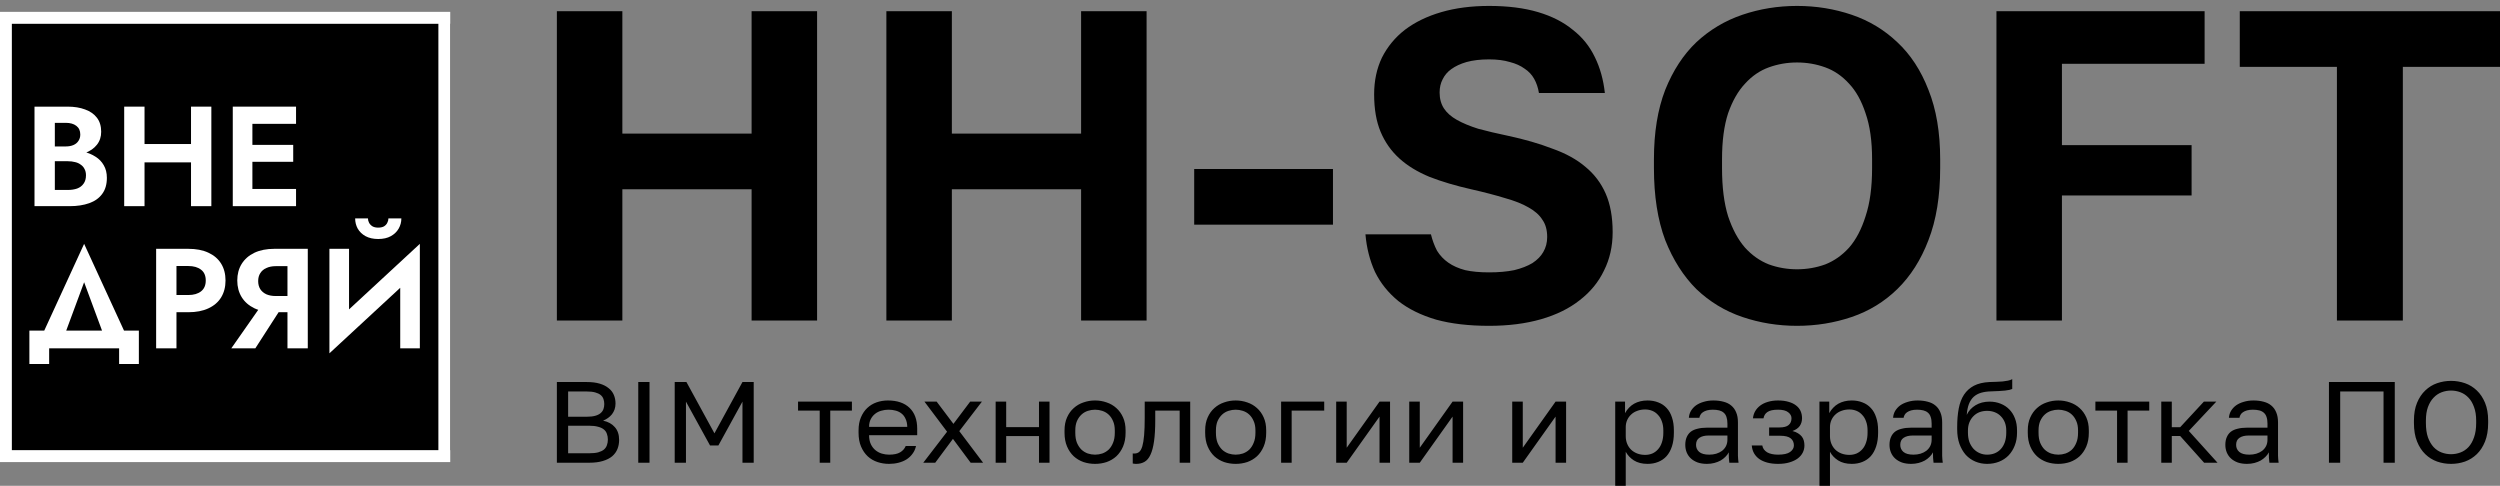 <svg width="211" height="41" viewBox="0 0 211 41" fill="none" xmlns="http://www.w3.org/2000/svg">
<rect x="0" y="0" width="211" height="41" fill="#808080" stroke="none"/>
<g clip-path="url(#clip0_727_1412)">
<rect y="2" width="38" height="36" fill="black"/>
<path d="M47 27.052V0.948H52.527V11.278H63.435V0.948H68.962V27.052H63.435V15.976H52.527V27.052H47ZM74.81 27.052V0.948H80.337V11.278H91.245V0.948H96.772V27.052H91.245V15.976H80.337V27.052H74.81ZM100.79 18.96V14.261H112.503V18.96H100.79ZM125.677 27.5C123.968 27.5 122.48 27.326 121.211 26.978C119.942 26.605 118.88 26.083 118.026 25.412C117.172 24.715 116.513 23.895 116.05 22.95C115.61 21.981 115.342 20.924 115.244 19.78H120.772C120.894 20.278 121.064 20.738 121.284 21.16C121.529 21.558 121.845 21.894 122.236 22.167C122.626 22.441 123.102 22.652 123.664 22.801C124.224 22.925 124.896 22.988 125.677 22.988C126.482 22.988 127.189 22.925 127.8 22.801C128.409 22.652 128.922 22.453 129.337 22.204C129.752 21.931 130.056 21.62 130.252 21.272C130.471 20.899 130.582 20.477 130.582 20.004C130.582 19.407 130.447 18.923 130.179 18.55C129.935 18.152 129.544 17.804 129.008 17.506C128.495 17.207 127.836 16.946 127.031 16.722C126.226 16.474 125.274 16.225 124.176 15.976C122.858 15.678 121.687 15.33 120.661 14.932C119.637 14.51 118.783 13.988 118.099 13.366C117.416 12.745 116.891 11.999 116.525 11.129C116.159 10.258 115.977 9.202 115.977 7.959C115.977 6.815 116.196 5.783 116.636 4.863C117.099 3.943 117.745 3.16 118.575 2.514C119.429 1.867 120.455 1.37 121.65 1.022C122.846 0.674 124.188 0.5 125.677 0.5C127.263 0.5 128.642 0.674 129.813 1.022C130.984 1.37 131.96 1.867 132.741 2.514C133.546 3.135 134.168 3.906 134.607 4.826C135.048 5.721 135.327 6.728 135.45 7.847H129.886C129.813 7.399 129.678 7.001 129.483 6.653C129.288 6.305 129.02 6.019 128.678 5.796C128.336 5.547 127.921 5.36 127.434 5.236C126.946 5.087 126.359 5.012 125.677 5.012C124.945 5.012 124.31 5.087 123.773 5.236C123.261 5.385 122.834 5.584 122.492 5.833C122.175 6.057 121.93 6.343 121.76 6.691C121.589 7.014 121.503 7.387 121.503 7.809C121.503 8.331 121.626 8.779 121.869 9.152C122.114 9.525 122.48 9.848 122.968 10.122C123.456 10.395 124.054 10.644 124.761 10.867C125.493 11.066 126.335 11.265 127.287 11.464C128.678 11.762 129.923 12.123 131.021 12.546C132.143 12.943 133.071 13.453 133.802 14.075C134.559 14.696 135.133 15.454 135.523 16.349C135.914 17.244 136.108 18.326 136.108 19.594C136.108 20.787 135.865 21.869 135.376 22.838C134.913 23.808 134.23 24.641 133.326 25.337C132.448 26.033 131.363 26.568 130.069 26.941C128.775 27.314 127.312 27.5 125.677 27.5ZM151.671 27.5C150.06 27.5 148.523 27.251 147.059 26.754C145.595 26.257 144.302 25.474 143.179 24.405C142.081 23.311 141.203 21.931 140.544 20.265C139.909 18.575 139.592 16.548 139.592 14.187V13.441C139.592 11.178 139.909 9.227 140.544 7.586C141.203 5.945 142.081 4.602 143.179 3.558C144.302 2.514 145.595 1.743 147.059 1.246C148.523 0.749 150.06 0.5 151.671 0.5C153.282 0.5 154.819 0.749 156.283 1.246C157.747 1.743 159.028 2.514 160.127 3.558C161.25 4.602 162.128 5.945 162.762 7.586C163.421 9.227 163.751 11.178 163.751 13.441V14.187C163.751 16.548 163.421 18.575 162.762 20.265C162.128 21.931 161.25 23.311 160.127 24.405C159.028 25.474 157.747 26.257 156.283 26.754C154.819 27.251 153.282 27.5 151.671 27.5ZM151.671 22.727C152.501 22.727 153.294 22.59 154.051 22.316C154.807 22.018 155.478 21.546 156.064 20.899C156.649 20.228 157.113 19.345 157.454 18.251C157.82 17.157 158.004 15.803 158.004 14.187V13.441C158.004 11.899 157.82 10.606 157.454 9.562C157.113 8.518 156.649 7.685 156.064 7.064C155.478 6.417 154.807 5.957 154.051 5.684C153.294 5.41 152.501 5.273 151.671 5.273C150.841 5.273 150.048 5.41 149.292 5.684C148.535 5.957 147.865 6.417 147.278 7.064C146.693 7.685 146.217 8.518 145.851 9.562C145.51 10.606 145.339 11.899 145.339 13.441V14.187C145.339 15.803 145.51 17.157 145.851 18.251C146.217 19.345 146.693 20.228 147.278 20.899C147.865 21.546 148.535 22.018 149.292 22.316C150.048 22.59 150.841 22.727 151.671 22.727ZM168.5 27.052V0.948H186.069V5.385H174.027V12.247H184.971V16.499H174.027V27.052H168.5ZM197.236 27.052V5.646H189.037V0.948H211V5.646H202.8V27.052H197.236Z" fill="black"/>
<path d="M47 39.054V32.243H49.526C49.95 32.243 50.314 32.289 50.617 32.38C50.92 32.47 51.169 32.597 51.364 32.759C51.566 32.915 51.715 33.106 51.809 33.333C51.903 33.553 51.95 33.797 51.95 34.063C51.95 34.238 51.923 34.403 51.87 34.559C51.816 34.708 51.742 34.844 51.647 34.968C51.553 35.084 51.442 35.188 51.314 35.279C51.186 35.37 51.048 35.444 50.9 35.503C51.324 35.593 51.654 35.775 51.89 36.048C52.132 36.32 52.254 36.68 52.254 37.128C52.254 37.407 52.206 37.663 52.112 37.896C52.018 38.13 51.87 38.334 51.668 38.509C51.465 38.678 51.203 38.811 50.88 38.908C50.563 39.005 50.179 39.054 49.728 39.054H47ZM47.95 38.256H49.728C50.031 38.256 50.283 38.23 50.486 38.178C50.688 38.12 50.849 38.042 50.971 37.945C51.092 37.841 51.176 37.718 51.223 37.575C51.277 37.432 51.304 37.273 51.304 37.098C51.304 36.923 51.277 36.764 51.223 36.622C51.176 36.472 51.092 36.349 50.971 36.252C50.849 36.148 50.684 36.07 50.475 36.018C50.273 35.96 50.021 35.931 49.718 35.931H47.95V38.256ZM47.95 35.172H49.526C49.809 35.172 50.044 35.146 50.233 35.094C50.422 35.042 50.573 34.968 50.688 34.87C50.802 34.773 50.883 34.659 50.93 34.53C50.977 34.4 51.001 34.257 51.001 34.102C51.001 33.946 50.977 33.803 50.93 33.673C50.883 33.537 50.802 33.424 50.688 33.333C50.573 33.242 50.422 33.171 50.233 33.119C50.044 33.067 49.809 33.041 49.526 33.041H47.95V35.172ZM53.869 39.054V32.243H54.819V39.054H53.869ZM56.945 39.054V32.243H57.935L60.299 36.573L62.664 32.243H63.613V39.054H62.664V33.897L60.633 37.595H59.926L57.895 33.897V39.054H56.945ZM69.183 39.054V34.656H67.355V33.897H71.901V34.656H70.073V39.054H69.183ZM75.038 39.151C74.695 39.151 74.368 39.099 74.058 38.996C73.748 38.892 73.475 38.733 73.24 38.519C73.004 38.298 72.815 38.023 72.674 37.692C72.532 37.361 72.462 36.972 72.462 36.524V36.33C72.462 35.902 72.529 35.532 72.664 35.221C72.799 34.903 72.977 34.64 73.199 34.432C73.428 34.218 73.691 34.059 73.987 33.956C74.29 33.852 74.607 33.8 74.937 33.8C75.725 33.8 76.335 34.008 76.766 34.423C77.197 34.838 77.412 35.425 77.412 36.184V36.729H73.351C73.351 37.027 73.401 37.283 73.502 37.497C73.603 37.705 73.735 37.873 73.896 38.003C74.058 38.133 74.236 38.227 74.432 38.285C74.634 38.344 74.836 38.373 75.038 38.373C75.442 38.373 75.752 38.308 75.968 38.178C76.19 38.049 76.348 37.87 76.442 37.643H77.311C77.257 37.89 77.16 38.107 77.018 38.295C76.883 38.483 76.715 38.642 76.513 38.772C76.318 38.895 76.092 38.989 75.836 39.054C75.587 39.119 75.321 39.151 75.038 39.151ZM73.351 36.028H76.574C76.567 35.762 76.52 35.538 76.432 35.357C76.351 35.169 76.24 35.019 76.099 34.909C75.957 34.792 75.789 34.708 75.594 34.656C75.405 34.604 75.203 34.578 74.987 34.578C74.779 34.578 74.577 34.608 74.381 34.666C74.186 34.718 74.011 34.805 73.856 34.929C73.708 35.045 73.587 35.195 73.492 35.376C73.398 35.558 73.351 35.775 73.351 36.028ZM77.923 39.054L79.933 36.437L78.024 33.897H79.054L80.469 35.775L81.883 33.897H82.873L80.964 36.388L82.974 39.054H81.924L80.428 37.04L78.933 39.054H77.923ZM84.033 39.054V33.897H84.922V36.048H87.691V33.897H88.58V39.054H87.691V36.806H84.922V39.054H84.033ZM92.422 39.151C92.079 39.151 91.752 39.099 91.442 38.996C91.132 38.885 90.86 38.723 90.624 38.509C90.388 38.289 90.2 38.013 90.058 37.682C89.917 37.351 89.846 36.965 89.846 36.524V36.33C89.846 35.908 89.917 35.542 90.058 35.23C90.2 34.912 90.388 34.65 90.624 34.442C90.86 34.228 91.132 34.069 91.442 33.965C91.752 33.855 92.079 33.8 92.422 33.8C92.766 33.8 93.092 33.855 93.402 33.965C93.712 34.069 93.985 34.228 94.221 34.442C94.456 34.65 94.645 34.912 94.787 35.23C94.928 35.542 94.999 35.908 94.999 36.33V36.524C94.999 36.965 94.928 37.351 94.787 37.682C94.645 38.013 94.456 38.289 94.221 38.509C93.985 38.723 93.712 38.885 93.402 38.996C93.092 39.099 92.766 39.151 92.422 39.151ZM92.422 38.373C92.624 38.373 92.826 38.341 93.028 38.276C93.231 38.204 93.409 38.097 93.564 37.955C93.719 37.805 93.844 37.614 93.938 37.38C94.039 37.147 94.089 36.862 94.089 36.524V36.33C94.089 36.018 94.039 35.752 93.938 35.532C93.844 35.311 93.719 35.13 93.564 34.987C93.409 34.844 93.231 34.741 93.028 34.676C92.826 34.611 92.624 34.578 92.422 34.578C92.22 34.578 92.018 34.611 91.816 34.676C91.614 34.741 91.436 34.844 91.281 34.987C91.126 35.13 90.998 35.311 90.897 35.532C90.802 35.752 90.755 36.018 90.755 36.33V36.524C90.755 36.862 90.802 37.147 90.897 37.38C90.998 37.614 91.126 37.805 91.281 37.955C91.436 38.097 91.614 38.204 91.816 38.276C92.018 38.341 92.22 38.373 92.422 38.373ZM95.906 39.151C95.879 39.151 95.852 39.151 95.826 39.151C95.805 39.151 95.782 39.148 95.755 39.142C95.728 39.142 95.701 39.138 95.674 39.132C95.654 39.132 95.63 39.129 95.603 39.122V38.266C95.617 38.273 95.637 38.276 95.664 38.276C95.691 38.276 95.721 38.276 95.755 38.276C95.91 38.276 96.041 38.23 96.149 38.139C96.257 38.049 96.344 37.89 96.412 37.663C96.479 37.436 96.529 37.128 96.563 36.738C96.597 36.349 96.614 35.856 96.614 35.26V33.897H100.453V39.054H99.564V34.656H97.503V35.454C97.503 36.174 97.469 36.771 97.401 37.244C97.334 37.718 97.233 38.097 97.098 38.383C96.971 38.662 96.805 38.859 96.603 38.976C96.401 39.093 96.169 39.151 95.906 39.151ZM104.291 39.151C103.948 39.151 103.622 39.099 103.311 38.996C103.001 38.885 102.729 38.723 102.493 38.509C102.257 38.289 102.069 38.013 101.928 37.682C101.786 37.351 101.716 36.965 101.716 36.524V36.33C101.716 35.908 101.786 35.542 101.928 35.23C102.069 34.912 102.257 34.65 102.493 34.442C102.729 34.228 103.001 34.069 103.311 33.965C103.622 33.855 103.948 33.8 104.291 33.8C104.635 33.8 104.961 33.855 105.272 33.965C105.581 34.069 105.854 34.228 106.089 34.442C106.325 34.65 106.514 34.912 106.655 35.23C106.797 35.542 106.867 35.908 106.867 36.33V36.524C106.867 36.965 106.797 37.351 106.655 37.682C106.514 38.013 106.325 38.289 106.089 38.509C105.854 38.723 105.581 38.885 105.272 38.996C104.961 39.099 104.635 39.151 104.291 39.151ZM104.291 38.373C104.494 38.373 104.696 38.341 104.898 38.276C105.099 38.204 105.279 38.097 105.433 37.955C105.587 37.805 105.713 37.614 105.806 37.38C105.908 37.147 105.959 36.862 105.959 36.524V36.33C105.959 36.018 105.908 35.752 105.806 35.532C105.713 35.311 105.587 35.13 105.433 34.987C105.279 34.844 105.099 34.741 104.898 34.676C104.696 34.611 104.494 34.578 104.291 34.578C104.089 34.578 103.887 34.611 103.685 34.676C103.484 34.741 103.304 34.844 103.15 34.987C102.996 35.13 102.867 35.311 102.765 35.532C102.672 35.752 102.624 36.018 102.624 36.33V36.524C102.624 36.862 102.672 37.147 102.765 37.38C102.867 37.614 102.996 37.805 103.15 37.955C103.304 38.097 103.484 38.204 103.685 38.276C103.887 38.341 104.089 38.373 104.291 38.373ZM108.126 39.054V33.897H111.764V34.656H109.016V39.054H108.126ZM112.774 39.054V33.897H113.662V37.789L116.432 33.897H117.32V39.054H116.432V35.162L113.662 39.054H112.774ZM118.94 39.054V33.897H119.829V37.789L122.597 33.897H123.486V39.054H122.597V35.162L119.829 39.054H118.94ZM127.632 39.054V33.897H128.522V37.789L131.29 33.897H132.179V39.054H131.29V35.162L128.522 39.054H127.632ZM136.324 41V33.897H137.153V34.87C137.248 34.695 137.359 34.543 137.486 34.413C137.614 34.277 137.759 34.163 137.92 34.072C138.082 33.982 138.258 33.913 138.446 33.868C138.635 33.823 138.836 33.8 139.051 33.8C139.389 33.8 139.693 33.855 139.961 33.965C140.238 34.069 140.474 34.228 140.668 34.442C140.864 34.65 141.012 34.912 141.113 35.23C141.221 35.542 141.275 35.908 141.275 36.33V36.524C141.275 36.959 141.221 37.342 141.113 37.672C141.006 38.003 140.854 38.279 140.658 38.499C140.463 38.714 140.228 38.876 139.951 38.986C139.682 39.096 139.382 39.151 139.051 39.151C138.594 39.151 138.211 39.054 137.9 38.859C137.597 38.665 137.369 38.422 137.213 38.13V41H136.324ZM138.85 38.392C139.066 38.392 139.269 38.353 139.456 38.276C139.645 38.191 139.807 38.071 139.941 37.916C140.082 37.76 140.191 37.565 140.265 37.332C140.345 37.098 140.385 36.829 140.385 36.524V36.33C140.385 36.044 140.345 35.795 140.265 35.581C140.191 35.36 140.082 35.175 139.941 35.026C139.807 34.87 139.645 34.754 139.456 34.676C139.269 34.598 139.066 34.559 138.85 34.559C138.607 34.559 138.385 34.598 138.183 34.676C137.981 34.747 137.809 34.851 137.668 34.987C137.526 35.117 137.415 35.272 137.334 35.454C137.254 35.636 137.213 35.83 137.213 36.038V36.816C137.213 37.05 137.254 37.264 137.334 37.458C137.415 37.653 137.526 37.818 137.668 37.955C137.809 38.091 137.981 38.198 138.183 38.276C138.385 38.353 138.607 38.392 138.85 38.392ZM144.066 39.151C143.776 39.151 143.517 39.112 143.288 39.035C143.059 38.95 142.866 38.837 142.712 38.694C142.557 38.551 142.439 38.383 142.358 38.188C142.278 37.993 142.238 37.779 142.238 37.546C142.238 37.293 142.278 37.076 142.358 36.894C142.439 36.706 142.554 36.553 142.702 36.437C142.857 36.32 143.049 36.236 143.278 36.184C143.506 36.125 143.766 36.096 144.056 36.096H145.794V35.746C145.794 35.525 145.766 35.34 145.713 35.191C145.665 35.042 145.588 34.922 145.48 34.831C145.38 34.741 145.251 34.676 145.097 34.637C144.941 34.598 144.763 34.578 144.561 34.578C144.373 34.578 144.207 34.598 144.066 34.637C143.93 34.676 143.817 34.727 143.723 34.792C143.634 34.851 143.567 34.922 143.521 35.007C143.473 35.084 143.443 35.169 143.429 35.26H142.541C142.554 35.052 142.611 34.861 142.712 34.685C142.82 34.504 142.961 34.348 143.136 34.218C143.319 34.089 143.534 33.988 143.783 33.917C144.032 33.839 144.309 33.8 144.612 33.8C144.928 33.8 145.214 33.836 145.47 33.907C145.726 33.972 145.941 34.079 146.117 34.228C146.299 34.377 146.436 34.569 146.531 34.802C146.633 35.036 146.682 35.318 146.682 35.649V37.74C146.682 38.013 146.682 38.253 146.682 38.461C146.688 38.662 146.706 38.859 146.733 39.054H145.955C145.935 38.905 145.921 38.765 145.915 38.636C145.907 38.499 145.904 38.347 145.904 38.178C145.837 38.315 145.743 38.441 145.622 38.558C145.507 38.675 145.373 38.778 145.218 38.869C145.062 38.953 144.887 39.022 144.692 39.074C144.496 39.125 144.289 39.151 144.066 39.151ZM144.258 38.373C144.466 38.373 144.662 38.347 144.844 38.295C145.032 38.237 145.197 38.156 145.339 38.052C145.48 37.942 145.592 37.809 145.672 37.653C145.753 37.491 145.794 37.309 145.794 37.108V36.758H144.207C143.877 36.758 143.617 36.823 143.429 36.952C143.241 37.076 143.146 37.273 143.146 37.546C143.146 37.786 143.234 37.984 143.409 38.139C143.592 38.295 143.874 38.373 144.258 38.373ZM150.071 39.151C149.735 39.151 149.432 39.116 149.162 39.044C148.9 38.973 148.675 38.872 148.485 38.743C148.296 38.606 148.149 38.444 148.041 38.256C147.932 38.062 147.869 37.841 147.849 37.595H148.737C148.758 37.718 148.801 37.828 148.869 37.925C148.943 38.023 149.038 38.107 149.152 38.178C149.266 38.243 149.402 38.292 149.556 38.324C149.71 38.357 149.883 38.373 150.071 38.373C150.536 38.373 150.873 38.298 151.082 38.149C151.297 37.993 151.405 37.809 151.405 37.595C151.405 37.342 151.317 37.144 151.142 37.001C150.968 36.852 150.665 36.777 150.233 36.777H149.314V36.077H150.173C150.543 36.077 150.806 36.009 150.961 35.872C151.122 35.736 151.203 35.545 151.203 35.298C151.203 35.104 151.109 34.935 150.92 34.792C150.738 34.65 150.456 34.578 150.071 34.578C149.66 34.578 149.361 34.643 149.173 34.773C148.99 34.896 148.879 35.075 148.839 35.308H147.949C147.97 35.094 148.03 34.896 148.132 34.715C148.239 34.526 148.384 34.364 148.566 34.228C148.748 34.092 148.963 33.988 149.212 33.917C149.468 33.839 149.755 33.8 150.071 33.8C150.415 33.8 150.711 33.839 150.961 33.917C151.216 33.988 151.428 34.092 151.597 34.228C151.765 34.358 151.89 34.514 151.971 34.695C152.051 34.877 152.092 35.078 152.092 35.298C152.092 35.545 152.028 35.762 151.9 35.95C151.771 36.132 151.566 36.275 151.283 36.378C151.473 36.424 151.63 36.489 151.758 36.573C151.887 36.651 151.991 36.742 152.072 36.845C152.153 36.949 152.211 37.066 152.244 37.196C152.276 37.319 152.294 37.452 152.294 37.595C152.294 37.809 152.247 38.01 152.153 38.198C152.058 38.386 151.917 38.551 151.729 38.694C151.546 38.83 151.314 38.941 151.031 39.025C150.755 39.109 150.435 39.151 150.071 39.151ZM153.561 41V33.897H154.389V34.87C154.484 34.695 154.594 34.543 154.723 34.413C154.85 34.277 154.996 34.163 155.157 34.072C155.319 33.982 155.494 33.913 155.683 33.868C155.87 33.823 156.072 33.8 156.289 33.8C156.625 33.8 156.928 33.855 157.198 33.965C157.474 34.069 157.709 34.228 157.905 34.442C158.1 34.65 158.249 34.912 158.349 35.23C158.457 35.542 158.512 35.908 158.512 36.33V36.524C158.512 36.959 158.457 37.342 158.349 37.672C158.242 38.003 158.09 38.279 157.895 38.499C157.699 38.714 157.464 38.876 157.188 38.986C156.918 39.096 156.618 39.151 156.289 39.151C155.83 39.151 155.446 39.054 155.137 38.859C154.834 38.665 154.604 38.422 154.45 38.13V41H153.561ZM156.086 38.392C156.302 38.392 156.504 38.353 156.693 38.276C156.881 38.191 157.043 38.071 157.178 37.916C157.32 37.76 157.426 37.565 157.501 37.332C157.581 37.098 157.622 36.829 157.622 36.524V36.33C157.622 36.044 157.581 35.795 157.501 35.581C157.426 35.36 157.32 35.175 157.178 35.026C157.043 34.87 156.881 34.754 156.693 34.676C156.504 34.598 156.302 34.559 156.086 34.559C155.844 34.559 155.622 34.598 155.42 34.676C155.218 34.747 155.046 34.851 154.905 34.987C154.764 35.117 154.652 35.272 154.571 35.454C154.491 35.636 154.45 35.83 154.45 36.038V36.816C154.45 37.05 154.491 37.264 154.571 37.458C154.652 37.653 154.764 37.818 154.905 37.955C155.046 38.091 155.218 38.198 155.42 38.276C155.622 38.353 155.844 38.392 156.086 38.392ZM161.302 39.151C161.013 39.151 160.753 39.112 160.524 39.035C160.296 38.95 160.104 38.837 159.948 38.694C159.794 38.551 159.675 38.383 159.595 38.188C159.514 37.993 159.473 37.779 159.473 37.546C159.473 37.293 159.514 37.076 159.595 36.894C159.675 36.706 159.791 36.553 159.938 36.437C160.094 36.32 160.286 36.236 160.514 36.184C160.743 36.125 161.003 36.096 161.292 36.096H163.03V35.746C163.03 35.525 163.003 35.34 162.948 35.191C162.903 35.042 162.825 34.922 162.716 34.831C162.616 34.741 162.488 34.676 162.333 34.637C162.177 34.598 161.999 34.578 161.797 34.578C161.609 34.578 161.443 34.598 161.302 34.637C161.167 34.676 161.054 34.727 160.958 34.792C160.872 34.851 160.804 34.922 160.756 35.007C160.71 35.084 160.679 35.169 160.665 35.26H159.777C159.791 35.052 159.848 34.861 159.948 34.685C160.056 34.504 160.197 34.348 160.372 34.218C160.555 34.089 160.771 33.988 161.019 33.917C161.269 33.839 161.545 33.8 161.848 33.8C162.164 33.8 162.45 33.836 162.706 33.907C162.963 33.972 163.178 34.079 163.353 34.228C163.535 34.377 163.673 34.569 163.767 34.802C163.868 35.036 163.919 35.318 163.919 35.649V37.74C163.919 38.013 163.919 38.253 163.919 38.461C163.925 38.662 163.942 38.859 163.969 39.054H163.191C163.171 38.905 163.158 38.765 163.151 38.636C163.145 38.499 163.141 38.347 163.141 38.178C163.074 38.315 162.979 38.441 162.858 38.558C162.743 38.675 162.61 38.778 162.453 38.869C162.299 38.953 162.125 39.022 161.928 39.074C161.733 39.125 161.524 39.151 161.302 39.151ZM161.494 38.373C161.703 38.373 161.898 38.347 162.08 38.295C162.269 38.237 162.433 38.156 162.575 38.052C162.716 37.942 162.828 37.809 162.909 37.653C162.989 37.491 163.03 37.309 163.03 37.108V36.758H161.443C161.114 36.758 160.855 36.823 160.665 36.952C160.477 37.076 160.382 37.273 160.382 37.546C160.382 37.786 160.47 37.984 160.645 38.139C160.827 38.295 161.11 38.373 161.494 38.373ZM167.712 39.151C167.362 39.151 167.031 39.087 166.721 38.957C166.412 38.827 166.143 38.639 165.913 38.392C165.691 38.139 165.513 37.831 165.378 37.468C165.25 37.105 165.186 36.693 165.186 36.232V36.038C165.186 35.454 165.23 34.935 165.317 34.481C165.405 34.021 165.553 33.631 165.761 33.313C165.977 32.989 166.256 32.736 166.6 32.555C166.951 32.373 167.388 32.269 167.914 32.243C168.13 32.23 168.327 32.224 168.509 32.224C168.692 32.217 168.863 32.208 169.024 32.195C169.187 32.175 169.335 32.153 169.47 32.127C169.605 32.1 169.726 32.058 169.833 32V32.827C169.779 32.853 169.702 32.879 169.6 32.905C169.507 32.924 169.385 32.944 169.237 32.963C169.095 32.976 168.928 32.989 168.732 33.002C168.536 33.015 168.314 33.025 168.065 33.031C167.741 33.038 167.456 33.077 167.207 33.148C166.964 33.219 166.755 33.333 166.58 33.489C166.412 33.644 166.276 33.849 166.176 34.102C166.082 34.348 166.021 34.653 165.993 35.016C166.075 34.841 166.18 34.685 166.307 34.549C166.436 34.413 166.58 34.296 166.741 34.199C166.903 34.102 167.082 34.027 167.277 33.975C167.479 33.923 167.691 33.897 167.914 33.897C168.256 33.897 168.57 33.956 168.853 34.072C169.136 34.183 169.378 34.342 169.58 34.549C169.789 34.757 169.951 35.013 170.065 35.318C170.181 35.616 170.237 35.953 170.237 36.33V36.524C170.237 36.92 170.174 37.28 170.045 37.604C169.918 37.929 169.742 38.208 169.519 38.441C169.297 38.668 169.031 38.843 168.722 38.967C168.413 39.09 168.075 39.151 167.712 39.151ZM167.712 38.373C167.948 38.373 168.163 38.334 168.358 38.256C168.56 38.172 168.732 38.052 168.873 37.896C169.014 37.74 169.126 37.549 169.207 37.322C169.287 37.089 169.328 36.823 169.328 36.524V36.33C169.328 36.077 169.287 35.85 169.207 35.649C169.126 35.447 169.014 35.276 168.873 35.133C168.732 34.984 168.56 34.87 168.358 34.792C168.163 34.715 167.948 34.676 167.712 34.676C167.476 34.676 167.256 34.715 167.054 34.792C166.86 34.87 166.691 34.984 166.549 35.133C166.408 35.276 166.297 35.447 166.216 35.649C166.135 35.85 166.095 36.077 166.095 36.33V36.524C166.095 36.81 166.135 37.069 166.216 37.303C166.304 37.53 166.423 37.724 166.57 37.886C166.718 38.042 166.89 38.162 167.085 38.246C167.281 38.331 167.489 38.373 167.712 38.373ZM173.721 39.151C173.377 39.151 173.05 39.099 172.741 38.996C172.43 38.885 172.158 38.723 171.922 38.509C171.686 38.289 171.498 38.013 171.356 37.682C171.215 37.351 171.144 36.965 171.144 36.524V36.33C171.144 35.908 171.215 35.542 171.356 35.23C171.498 34.912 171.686 34.65 171.922 34.442C172.158 34.228 172.43 34.069 172.741 33.965C173.05 33.855 173.377 33.8 173.721 33.8C174.065 33.8 174.39 33.855 174.701 33.965C175.01 34.069 175.283 34.228 175.519 34.442C175.754 34.65 175.943 34.912 176.085 35.23C176.226 35.542 176.297 35.908 176.297 36.33V36.524C176.297 36.965 176.226 37.351 176.085 37.682C175.943 38.013 175.754 38.289 175.519 38.509C175.283 38.723 175.01 38.885 174.701 38.996C174.39 39.099 174.065 39.151 173.721 39.151ZM173.721 38.373C173.923 38.373 174.124 38.341 174.327 38.276C174.529 38.204 174.707 38.097 174.862 37.955C175.017 37.805 175.141 37.614 175.236 37.38C175.338 37.147 175.387 36.862 175.387 36.524V36.33C175.387 36.018 175.338 35.752 175.236 35.532C175.141 35.311 175.017 35.13 174.862 34.987C174.707 34.844 174.529 34.741 174.327 34.676C174.124 34.611 173.923 34.578 173.721 34.578C173.519 34.578 173.317 34.611 173.114 34.676C172.912 34.741 172.734 34.844 172.579 34.987C172.423 35.13 172.297 35.311 172.195 35.532C172.1 35.752 172.053 36.018 172.053 36.33V36.524C172.053 36.862 172.1 37.147 172.195 37.38C172.297 37.614 172.423 37.805 172.579 37.955C172.734 38.097 172.912 38.204 173.114 38.276C173.317 38.341 173.519 38.373 173.721 38.373ZM178.679 39.054V34.656H176.851V33.897H181.397V34.656H179.568V39.054H178.679ZM182.411 39.054V33.897H183.299V36.057H184.006L186.007 33.897H187.057L184.734 36.369L187.159 39.054H186.027L184.006 36.797H183.299V39.054H182.411ZM189.648 39.151C189.358 39.151 189.098 39.112 188.87 39.035C188.641 38.95 188.449 38.837 188.294 38.694C188.139 38.551 188.022 38.383 187.941 38.188C187.86 37.993 187.819 37.779 187.819 37.546C187.819 37.293 187.86 37.076 187.941 36.894C188.022 36.706 188.136 36.553 188.285 36.437C188.439 36.32 188.631 36.236 188.86 36.184C189.088 36.125 189.348 36.096 189.638 36.096H191.375V35.746C191.375 35.525 191.348 35.34 191.295 35.191C191.248 35.042 191.169 34.922 191.063 34.831C190.961 34.741 190.834 34.676 190.678 34.637C190.523 34.598 190.345 34.578 190.143 34.578C189.954 34.578 189.79 34.598 189.648 34.637C189.513 34.676 189.398 34.727 189.305 34.792C189.217 34.851 189.149 34.922 189.102 35.007C189.056 35.084 189.025 35.169 189.012 35.26H188.122C188.136 35.052 188.193 34.861 188.294 34.685C188.401 34.504 188.543 34.348 188.719 34.218C188.9 34.089 189.115 33.988 189.365 33.917C189.613 33.839 189.89 33.8 190.194 33.8C190.51 33.8 190.796 33.836 191.053 33.907C191.308 33.972 191.523 34.079 191.699 34.228C191.88 34.377 192.018 34.569 192.113 34.802C192.214 35.036 192.265 35.318 192.265 35.649V37.74C192.265 38.013 192.265 38.253 192.265 38.461C192.271 38.662 192.288 38.859 192.316 39.054H191.538C191.517 38.905 191.503 38.765 191.497 38.636C191.49 38.499 191.487 38.347 191.487 38.178C191.419 38.315 191.326 38.441 191.204 38.558C191.088 38.675 190.954 38.778 190.8 38.869C190.644 38.953 190.47 39.022 190.275 39.074C190.078 39.125 189.87 39.151 189.648 39.151ZM189.84 38.373C190.049 38.373 190.244 38.347 190.426 38.295C190.614 38.237 190.78 38.156 190.921 38.052C191.063 37.942 191.173 37.809 191.255 37.653C191.336 37.491 191.375 37.309 191.375 37.108V36.758H189.79C189.459 36.758 189.2 36.823 189.012 36.952C188.822 37.076 188.729 37.273 188.729 37.546C188.729 37.786 188.815 37.984 188.992 38.139C189.173 38.295 189.456 38.373 189.84 38.373ZM196.563 39.054V32.243H202.119V39.054H201.17V33.041H197.512V39.054H196.563ZM206.867 39.151C206.464 39.151 206.072 39.087 205.696 38.957C205.318 38.821 204.986 38.613 204.696 38.334C204.406 38.055 204.173 37.698 203.999 37.264C203.823 36.829 203.736 36.307 203.736 35.697V35.503C203.736 34.919 203.823 34.416 203.999 33.995C204.173 33.573 204.406 33.226 204.696 32.953C204.986 32.675 205.318 32.47 205.696 32.34C206.072 32.211 206.464 32.146 206.867 32.146C207.272 32.146 207.663 32.211 208.04 32.34C208.416 32.47 208.75 32.675 209.04 32.953C209.33 33.226 209.562 33.573 209.737 33.995C209.911 34.416 210 34.919 210 35.503V35.697C210 36.307 209.911 36.829 209.737 37.264C209.562 37.698 209.33 38.055 209.04 38.334C208.75 38.613 208.416 38.821 208.04 38.957C207.663 39.087 207.272 39.151 206.867 39.151ZM206.867 38.334C207.143 38.334 207.41 38.285 207.666 38.188C207.921 38.091 208.148 37.938 208.343 37.731C208.538 37.517 208.693 37.244 208.808 36.913C208.929 36.576 208.989 36.171 208.989 35.697V35.503C208.989 35.055 208.929 34.672 208.808 34.355C208.693 34.03 208.538 33.768 208.343 33.566C208.148 33.359 207.921 33.206 207.666 33.109C207.41 33.012 207.143 32.963 206.867 32.963C206.591 32.963 206.325 33.012 206.069 33.109C205.814 33.206 205.587 33.359 205.393 33.566C205.198 33.768 205.04 34.03 204.918 34.355C204.803 34.672 204.746 35.055 204.746 35.503V35.697C204.746 36.171 204.803 36.576 204.918 36.913C205.04 37.244 205.198 37.517 205.393 37.731C205.587 37.938 205.814 38.091 206.069 38.188C206.325 38.285 206.591 38.334 206.867 38.334Z" fill="black"/>
<path d="M4.196 13.14H5.708C6.268 13.14 6.76 13.064 7.184 12.912C7.608 12.752 7.94 12.52 8.18 12.216C8.42 11.912 8.54 11.548 8.54 11.124C8.54 10.644 8.42 10.248 8.18 9.936C7.94 9.624 7.608 9.392 7.184 9.24C6.76 9.08 6.268 9 5.708 9H2.912V17.4H5.888C6.512 17.4 7.06 17.316 7.532 17.148C8.004 16.98 8.368 16.72 8.624 16.368C8.888 16.016 9.02 15.564 9.02 15.012C9.02 14.596 8.932 14.24 8.756 13.944C8.588 13.648 8.356 13.408 8.06 13.224C7.764 13.032 7.428 12.892 7.052 12.804C6.684 12.716 6.296 12.672 5.888 12.672H4.196V13.608H5.732C5.948 13.608 6.148 13.632 6.332 13.68C6.516 13.72 6.676 13.792 6.812 13.896C6.956 13.992 7.064 14.116 7.136 14.268C7.216 14.412 7.256 14.588 7.256 14.796C7.256 15.084 7.188 15.32 7.052 15.504C6.924 15.688 6.744 15.824 6.512 15.912C6.28 15.992 6.02 16.032 5.732 16.032H4.628V10.368H5.552C5.928 10.368 6.224 10.452 6.44 10.62C6.664 10.788 6.776 11.032 6.776 11.352C6.776 11.56 6.724 11.74 6.62 11.892C6.524 12.044 6.384 12.16 6.2 12.24C6.016 12.32 5.8 12.36 5.552 12.36H4.196V13.14Z" fill="white"/>
<path d="M11.046 13.704H17.214V12.156H11.046V13.704ZM16.122 9V17.4H17.838V9H16.122ZM10.482 9V17.4H12.198V9H10.482Z" fill="white"/>
<path d="M20.75 17.4H24.986V15.948H20.75V17.4ZM20.75 10.452H24.986V9H20.75V10.452ZM20.75 13.656H24.747V12.228H20.75V13.656ZM19.646 9V17.4H21.302V9H19.646Z" fill="white"/>
<path d="M7.1 23.82L9.032 29.04H10.989L7.1 20.58L3.212 29.04H5.168L7.1 23.82ZM10.053 29.4V30.72H11.72V27.9H2.48V30.72H4.148V29.4H10.053Z" fill="white"/>
<path d="M13.178 21V29.4H14.894V21H13.178ZM14.222 22.452H15.89C16.346 22.452 16.706 22.556 16.97 22.764C17.234 22.964 17.366 23.268 17.366 23.676C17.366 24.076 17.234 24.38 16.97 24.588C16.706 24.796 16.346 24.9 15.89 24.9H14.222V26.352H15.89C16.554 26.352 17.118 26.244 17.582 26.028C18.054 25.812 18.414 25.504 18.662 25.104C18.91 24.696 19.034 24.22 19.034 23.676C19.034 23.124 18.91 22.648 18.662 22.248C18.414 21.848 18.054 21.54 17.582 21.324C17.118 21.108 16.554 21 15.89 21H14.222V22.452Z" fill="white"/>
<path d="M24.07 25.488H22.258L19.521 29.4H21.549L24.07 25.488ZM25.977 21H24.262V29.4H25.977V21ZM24.933 22.464V21H23.157C22.502 21 21.938 21.112 21.465 21.336C21.002 21.56 20.645 21.872 20.398 22.272C20.149 22.672 20.026 23.14 20.026 23.676C20.026 24.204 20.149 24.672 20.398 25.08C20.645 25.48 21.002 25.792 21.465 26.016C21.938 26.24 22.502 26.352 23.157 26.352H24.933V24.984H23.265C22.97 24.984 22.709 24.936 22.485 24.84C22.262 24.736 22.09 24.592 21.97 24.408C21.849 24.216 21.79 23.988 21.79 23.724C21.79 23.46 21.849 23.236 21.97 23.052C22.09 22.86 22.262 22.716 22.485 22.62C22.709 22.516 22.97 22.464 23.265 22.464H24.933Z" fill="white"/>
<path d="M35.375 22.812L35.435 20.58L27.863 27.588L27.803 29.82L35.375 22.812ZM29.459 21H27.803V29.82L29.459 28.032V21ZM35.435 20.58L33.779 22.416V29.4H35.435V20.58ZM29.975 18.432C29.975 18.744 30.047 19.032 30.191 19.296C30.343 19.56 30.563 19.772 30.851 19.932C31.147 20.092 31.503 20.172 31.919 20.172C32.343 20.172 32.699 20.092 32.987 19.932C33.275 19.772 33.495 19.56 33.647 19.296C33.799 19.032 33.875 18.744 33.875 18.432H32.783C32.783 18.56 32.751 18.684 32.687 18.804C32.631 18.924 32.539 19.024 32.411 19.104C32.283 19.176 32.119 19.212 31.919 19.212C31.727 19.212 31.567 19.176 31.439 19.104C31.311 19.024 31.215 18.924 31.151 18.804C31.087 18.684 31.055 18.56 31.055 18.432H29.975Z" fill="white"/>
<path fill-rule="evenodd" clip-rule="evenodd" d="M37 2H1V38H37V2ZM0 1V39H38V1H0Z" fill="white"/>
</g>
<defs>
<clipPath id="clip0_727_1412">
<rect width="211" height="41" fill="white"/>
</clipPath>
</defs>
</svg>

